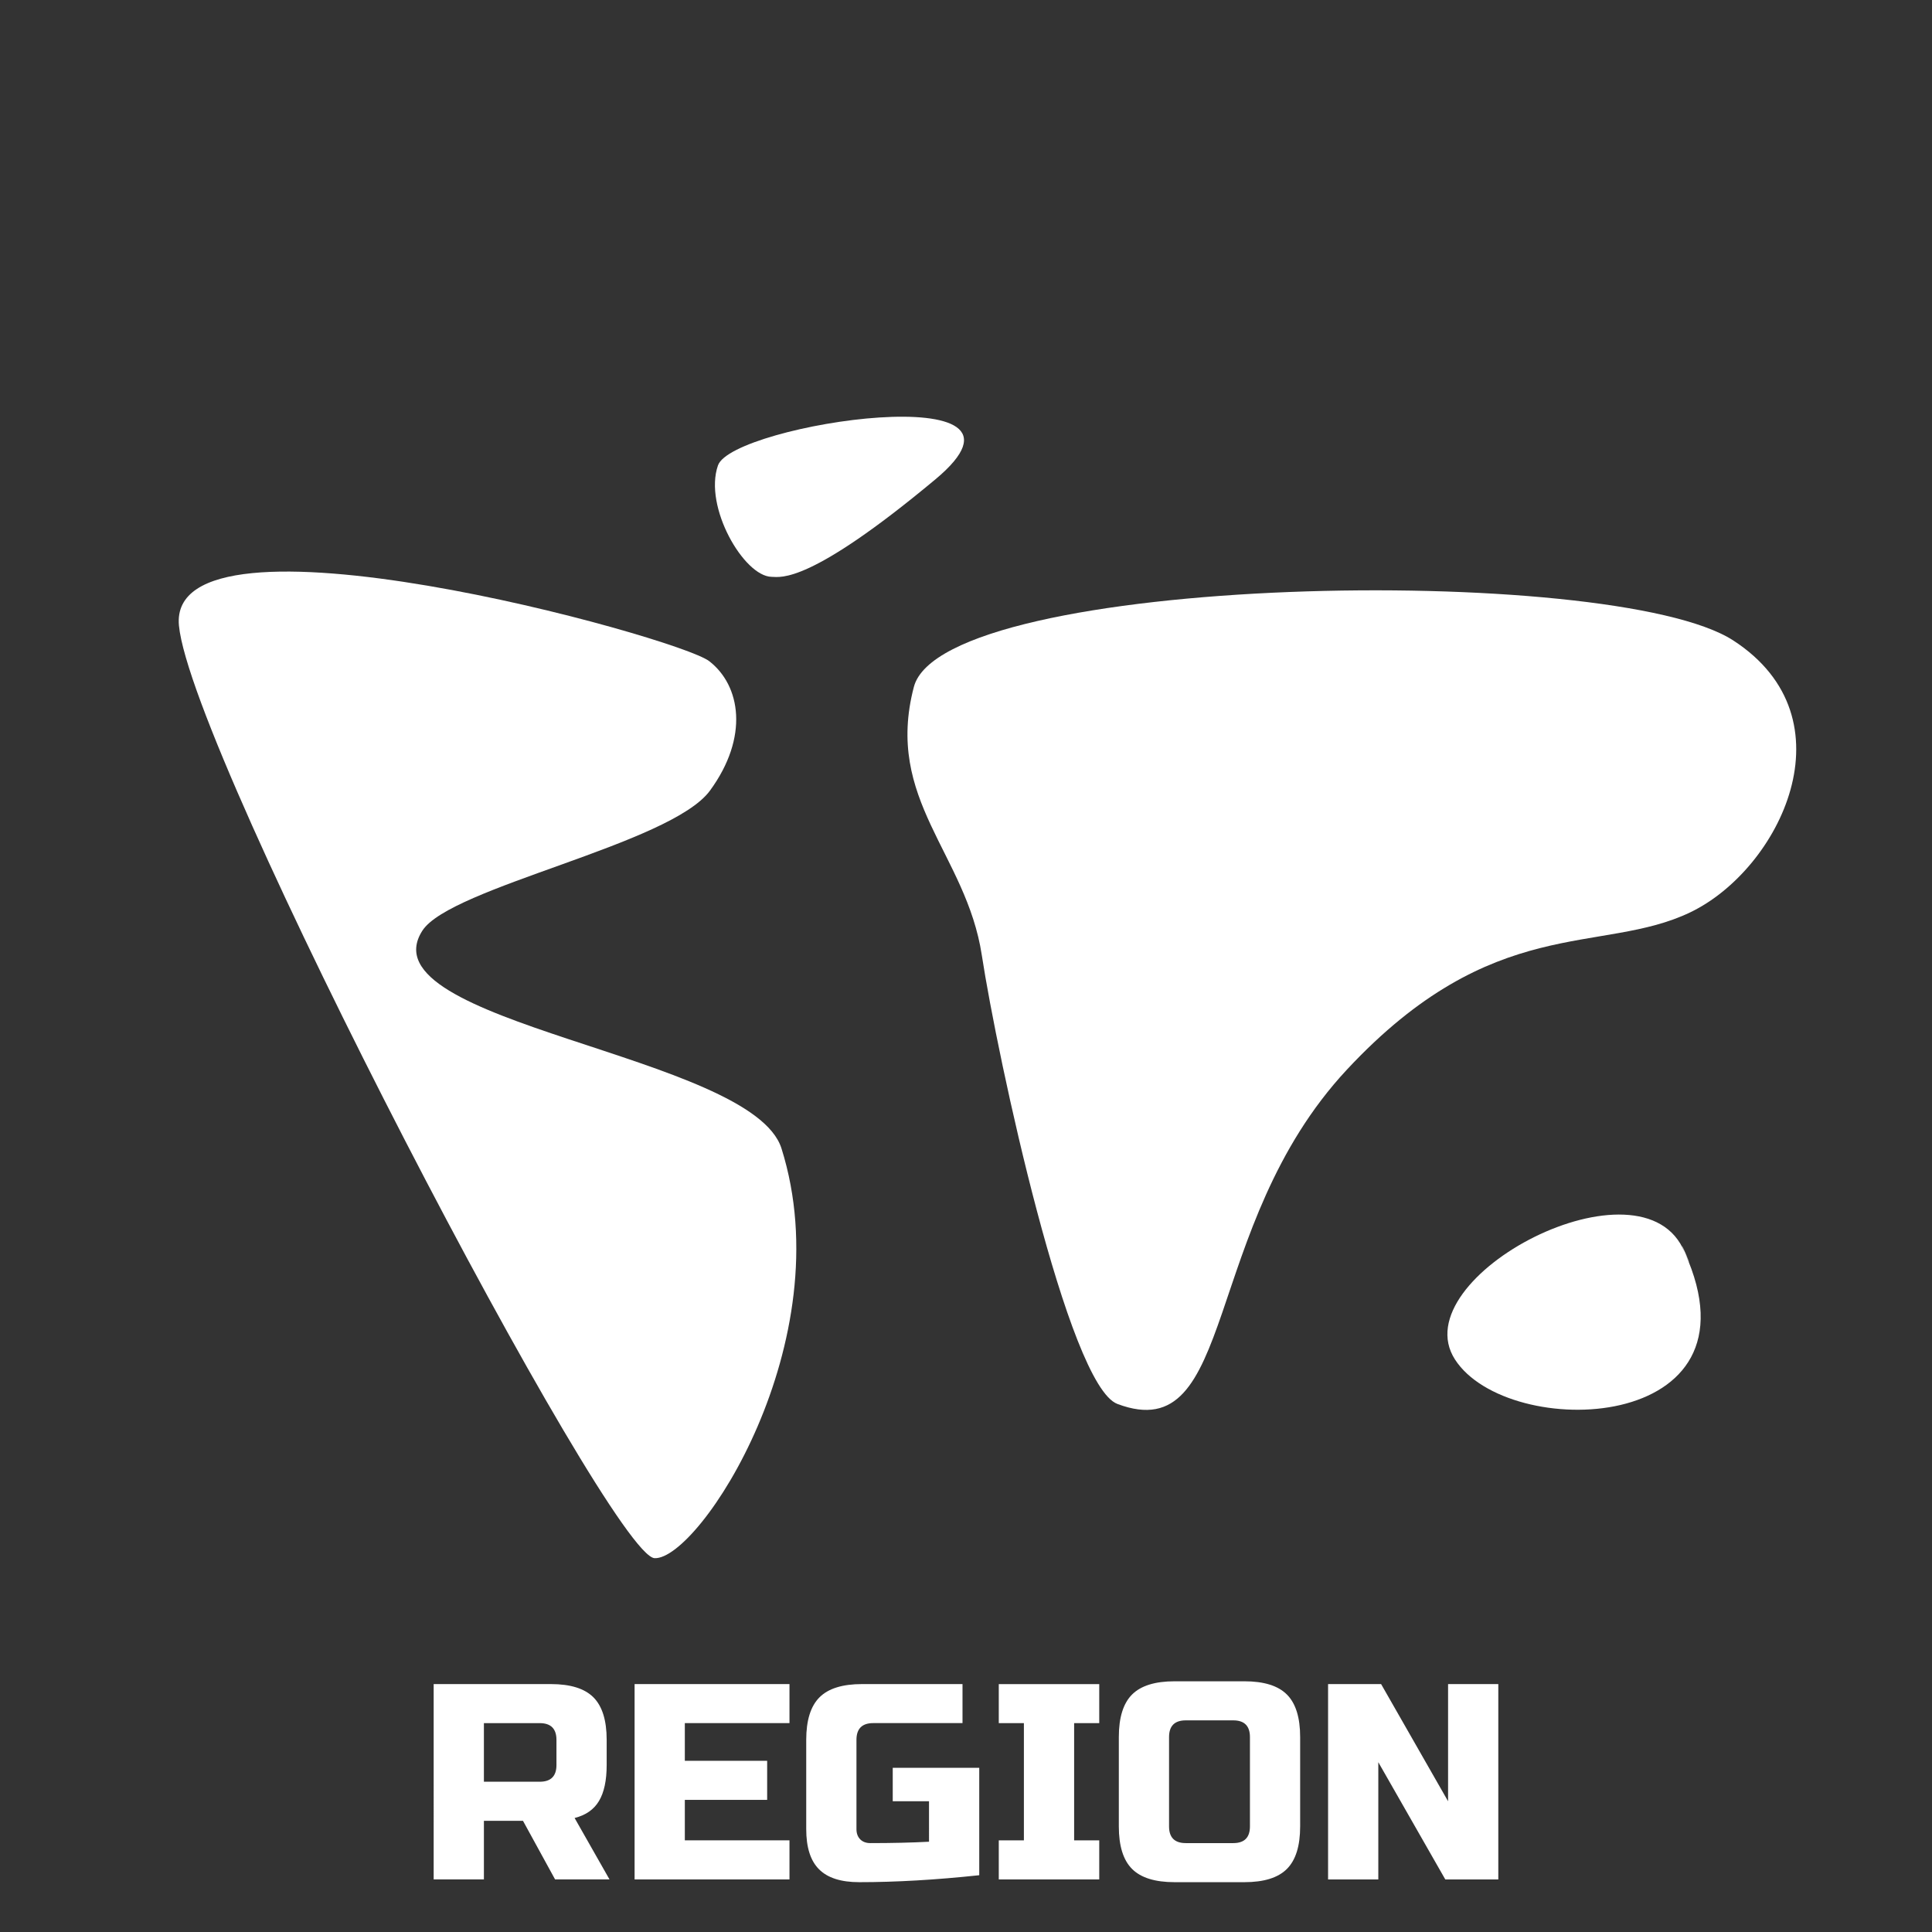 <?xml version="1.0" encoding="utf-8"?>
<!-- Generator: Adobe Illustrator 16.0.0, SVG Export Plug-In . SVG Version: 6.00 Build 0)  -->
<!DOCTYPE svg PUBLIC "-//W3C//DTD SVG 1.1//EN" "http://www.w3.org/Graphics/SVG/1.1/DTD/svg11.dtd">
<svg version="1.1" id="레이어_1" xmlns="http://www.w3.org/2000/svg" xmlns:xlink="http://www.w3.org/1999/xlink" x="0px"
	 y="0px" width="90px" height="90px" viewBox="0 0 90 90" enable-background="new 0 0 90 90" xml:space="preserve">
<rect x="0" y="0" width="90" height="90" fill="#333333" stroke="none"/>
<path fill="#FFFFFF" d="M52.055,65.402c5.598,2.104,3.852-8.236,10.684-15.569c6.834-7.333,11.834-5.333,16-7.333
	c4.167-2,7.621-9.025,2-12.667C75.116,26.191,43.951,26.738,42.571,32c-1.38,5.262,2.442,7.756,3.166,12.5
	C46.462,49.244,49.751,64.542,52.055,65.402z"/>
<path fill="#FFFFFF" d="M78.479,58.342c-1.918-4.734-13.166,1.145-10.703,4.984C70.239,67.165,82.313,66.811,78.479,58.342
	C77.997,57.156,79.148,59.824,78.479,58.342z"/>
<path fill="#FFFFFF" d="M36.405,53.5c-1.38-4.384-19.507-5.816-16.729-10.146c1.302-2.031,11.562-4.021,13.395-6.521
	s1.43-4.904-0.035-6.035c-1.465-1.131-25.269-7.684-24.7-1.657c0.569,6.027,20.082,43.364,22.159,43.445S39.238,62.5,36.405,53.5z"
	/>
<path fill="#FFFFFF" d="M43.571,22.333c5.867-4.89-9.451-2.584-10.125-0.653c-0.674,1.931,1.208,5.165,2.495,5.191
	C36.383,26.882,37.704,27.223,43.571,22.333z"/>
<path fill="#FFFFFF" d="M20.202,78.451h5.46c0.91,0,1.57,0.205,1.982,0.617c0.411,0.412,0.617,1.072,0.617,1.981v1.171
	c0,0.719-0.119,1.276-0.357,1.676c-0.238,0.399-0.617,0.664-1.137,0.793l1.625,2.86h-2.535l-1.495-2.729h-1.82v2.729h-2.34V78.451z
	 M25.922,81.051c0-0.52-0.26-0.781-0.78-0.781h-2.6V83h2.6c0.52,0,0.78-0.26,0.78-0.779V81.051z"/>
<path fill="#FFFFFF" d="M36.777,87.551h-7.215v-9.1h7.215v1.818h-4.875v1.756h3.835v1.82h-3.835v1.885h4.875V87.551z"/>
<path fill="#FFFFFF" d="M45.617,87.355c-2.028,0.217-3.892,0.324-5.59,0.324c-0.85,0-1.474-0.199-1.872-0.599
	c-0.399-0.397-0.598-1.021-0.598-1.871v-4.16c0-0.909,0.206-1.569,0.618-1.981c0.411-0.412,1.072-0.617,1.982-0.617h4.68v1.818
	h-4.16c-0.52,0-0.78,0.262-0.78,0.78v4.16c0,0.199,0.059,0.356,0.176,0.476c0.117,0.117,0.275,0.174,0.474,0.174
	c0.997,0,1.907-0.021,2.73-0.064V83.91h-1.69V82.35h4.03V87.355z"/>
<path fill="#FFFFFF" d="M51.207,87.551h-4.68v-1.82h1.17V80.27h-1.17v-1.817h4.68v1.817h-1.17v5.461h1.17V87.551z"/>
<path fill="#FFFFFF" d="M60.566,85.08c0,0.91-0.205,1.57-0.617,1.982c-0.411,0.412-1.072,0.617-1.982,0.617h-3.25
	c-0.91,0-1.57-0.205-1.982-0.617c-0.411-0.412-0.616-1.072-0.616-1.982v-4.16c0-0.91,0.205-1.57,0.616-1.982
	c0.412-0.412,1.072-0.617,1.982-0.617h3.25c0.91,0,1.571,0.205,1.982,0.617c0.412,0.412,0.617,1.072,0.617,1.982V85.08z
	 M58.227,80.92c0-0.52-0.26-0.779-0.778-0.779h-2.21c-0.521,0-0.78,0.26-0.78,0.779v4.16c0,0.52,0.26,0.779,0.78,0.779h2.21
	c0.52,0,0.778-0.26,0.778-0.779V80.92z"/>
<path fill="#FFFFFF" d="M69.797,87.551h-2.47l-3.12-5.461v5.461h-2.34v-9.1h2.47l3.12,5.459v-5.459h2.34V87.551z"/>
</svg>
